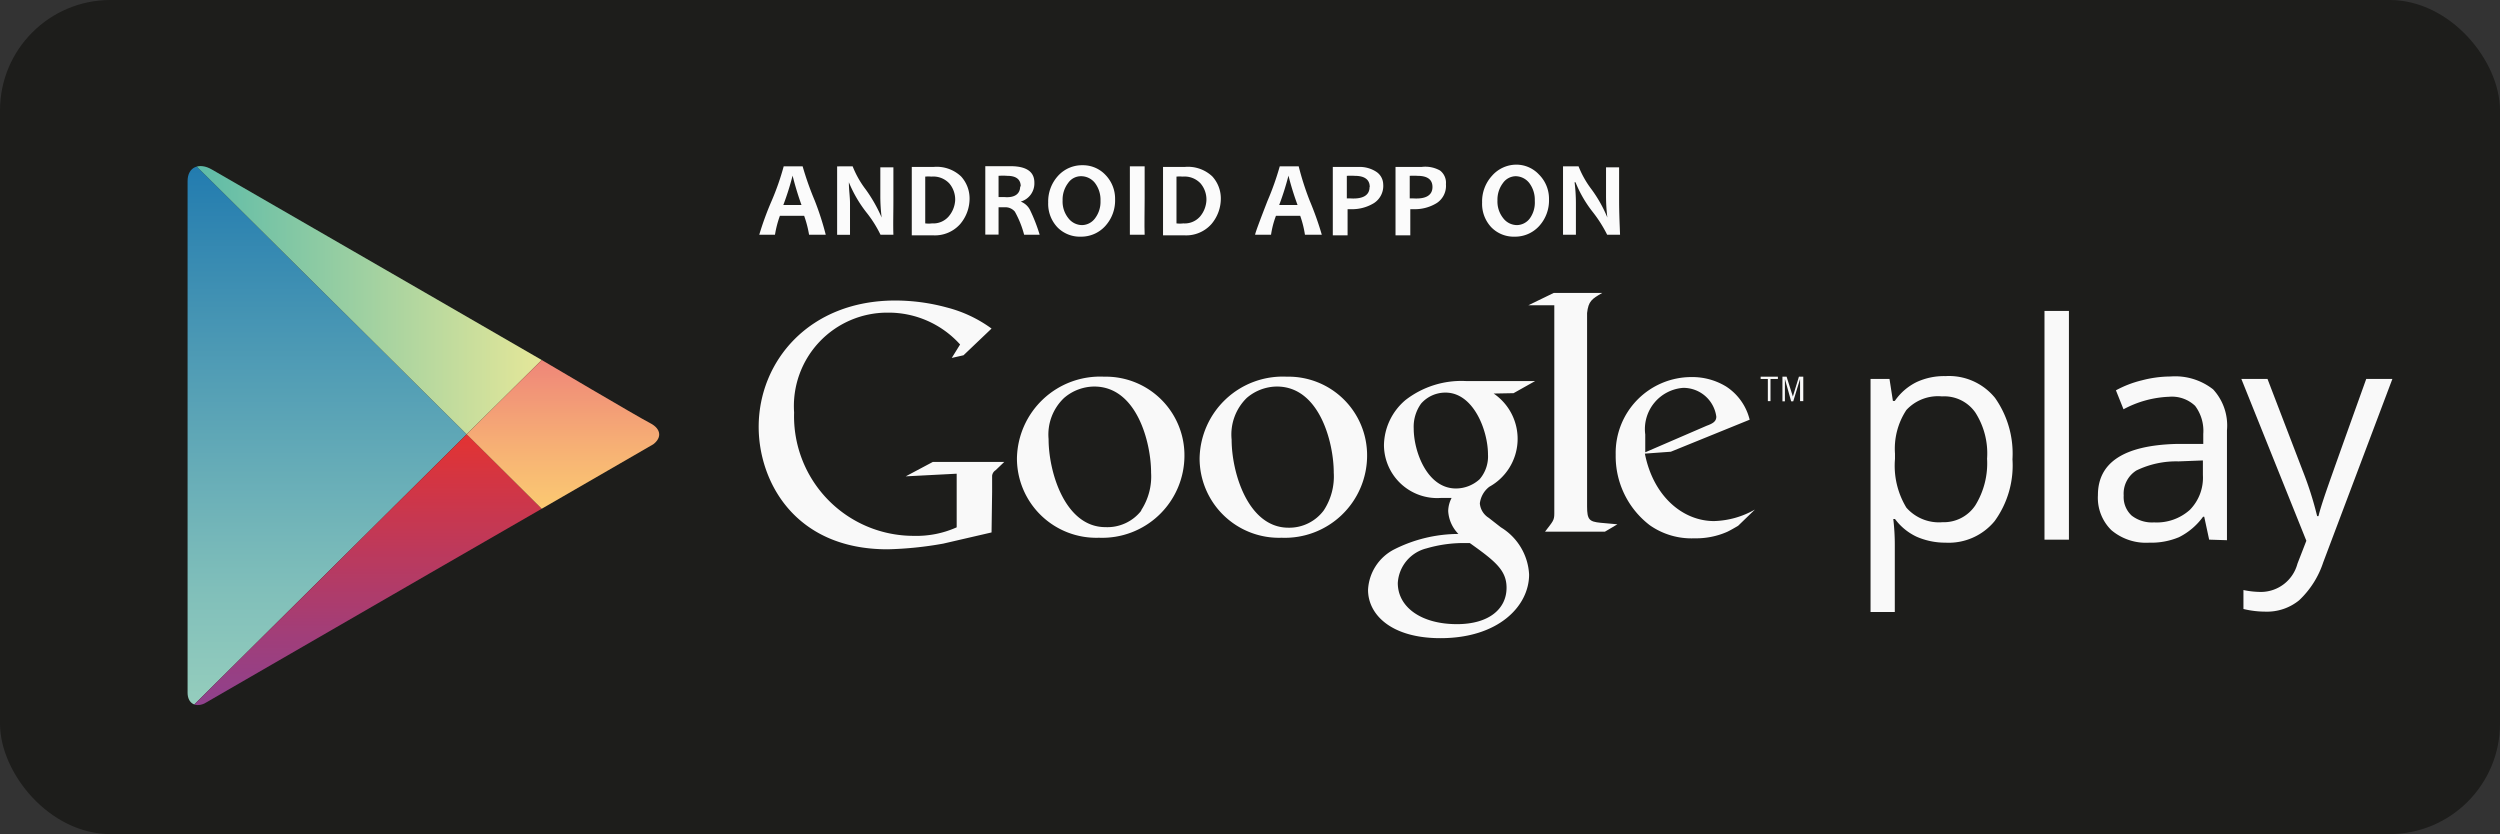 <svg xmlns="http://www.w3.org/2000/svg" xmlns:xlink="http://www.w3.org/1999/xlink" viewBox="0 0 131.94 44.02"><rect x="0" y="0" width="131.94" height="44.02" fill="#333333" stroke="none"/><defs><style>.cls-1{fill:none;}.cls-2{fill:#1d1d1b;}.cls-3{clip-path:url(#clip-path);}.cls-4{fill:url(#linear-gradient);}.cls-5{fill:url(#linear-gradient-2);}.cls-6{fill:url(#linear-gradient-3);}.cls-7{fill:url(#linear-gradient-4);}.cls-8{fill:#f9f9f9;}.cls-9{fill:#fbfbfb;}</style><clipPath id="clip-path"><path class="cls-1" d="M28.59,19l-5.95-3.44L11.17,8.94c-.64-.37-1.27-.15-1.27.62v27c0,.58.45.83,1,.51l11.74-6.78,5.95-3.43,5.72-3.3c.67-.39.61-.92,0-1.23S28.59,19,28.59,19Z"/></clipPath><linearGradient id="linear-gradient" x1="2850.57" y1="8.31" x2="2850.57" y2="37.54" gradientTransform="translate(-2833.31)" gradientUnits="userSpaceOnUse"><stop offset="0" stop-color="#207aaf"/><stop offset="0.32" stop-color="#4997b4"/><stop offset="0.78" stop-color="#80bfba"/><stop offset="1" stop-color="#96cebd"/></linearGradient><linearGradient id="linear-gradient-2" x1="2843.2" y1="15.56" x2="2861.9" y2="15.56" gradientTransform="translate(-2833.31)" gradientUnits="userSpaceOnUse"><stop offset="0" stop-color="#59baa9"/><stop offset="1" stop-color="#e5e799"/></linearGradient><linearGradient id="linear-gradient-3" x1="2852.55" y1="22.92" x2="2852.55" y2="37.64" gradientTransform="translate(-2833.31)" gradientUnits="userSpaceOnUse"><stop offset="0" stop-color="#e33332"/><stop offset="0.16" stop-color="#d43542"/><stop offset="0.72" stop-color="#a13e79"/><stop offset="1" stop-color="#8d418f"/></linearGradient><linearGradient id="linear-gradient-4" x1="2863.32" y1="19" x2="2863.32" y2="26.85" gradientTransform="translate(-2833.31)" gradientUnits="userSpaceOnUse"><stop offset="0" stop-color="#ef8679"/><stop offset="0.63" stop-color="#f7b374"/><stop offset="1" stop-color="#fbc972"/></linearGradient></defs><g id="Layer_2" data-name="Layer 2"><g id="Layer_1-2" data-name="Layer 1"><rect class="cls-2" width="131.94" height="44.02" rx="5.83"/><g id="PLAY"><g class="cls-3"><polygon class="cls-4" points="9.9 8.31 9.9 22.92 9.9 37.53 24.63 22.92 9.9 8.31"/><polygon class="cls-5" points="28.59 19 22.64 15.56 9.9 8.2 9.9 8.31 24.63 22.92 28.59 19"/><polygon class="cls-6" points="9.9 37.53 9.9 37.64 22.64 30.28 28.59 26.85 24.63 22.92 9.9 37.53"/><polygon class="cls-7" points="28.59 19 24.63 22.92 28.59 26.85 35.39 22.92 28.59 19"/></g></g><path class="cls-8" d="M102.68,28.64a3.79,3.79,0,0,1-1.52-.31,3,3,0,0,1-1.15-.94h-.09A11.61,11.61,0,0,1,100,28.8v3.5H98.72V20h1l.18,1.16H100a3,3,0,0,1,1.16-1,3.45,3.45,0,0,1,1.51-.31A3.13,3.13,0,0,1,105.29,21a5.1,5.1,0,0,1,.92,3.24,5,5,0,0,1-.94,3.26A3.14,3.14,0,0,1,102.68,28.64Zm-.19-7.72a2.27,2.27,0,0,0-1.88.72,3.71,3.71,0,0,0-.6,2.3v.28a4.26,4.26,0,0,0,.6,2.57,2.29,2.29,0,0,0,1.91.77,2,2,0,0,0,1.73-.89,4.23,4.23,0,0,0,.62-2.46,4,4,0,0,0-.62-2.44A2,2,0,0,0,102.49,20.92Z"/><path class="cls-8" d="M109.19,28.48H107.9V16.41h1.29Z"/><path class="cls-8" d="M116.59,28.48l-.26-1.21h-.06A3.51,3.51,0,0,1,115,28.35a3.79,3.79,0,0,1-1.57.29,2.83,2.83,0,0,1-2-.66,2.39,2.39,0,0,1-.71-1.85q0-2.58,4.11-2.7l1.45,0v-.53a2.2,2.2,0,0,0-.43-1.48,1.78,1.78,0,0,0-1.38-.48,5.51,5.51,0,0,0-2.4.66l-.4-1a5.57,5.57,0,0,1,1.38-.53,6,6,0,0,1,1.5-.2,3.24,3.24,0,0,1,2.25.68,2.81,2.81,0,0,1,.73,2.16v5.8Zm-2.91-.91a2.62,2.62,0,0,0,1.89-.66,2.42,2.42,0,0,0,.69-1.84V24.3l-1.29.05a4.81,4.81,0,0,0-2.22.48,1.44,1.44,0,0,0-.67,1.32,1.33,1.33,0,0,0,.42,1.06A1.75,1.75,0,0,0,113.68,27.57Z"/><path class="cls-8" d="M118.29,20h1.38l1.86,4.85a18.21,18.21,0,0,1,.76,2.39h.07q.09-.39.42-1.35t2.1-5.89h1.38l-3.65,9.68a4.8,4.8,0,0,1-1.27,2,2.68,2.68,0,0,1-1.78.6,5,5,0,0,1-1.16-.14v-1a4.54,4.54,0,0,0,.95.1,2,2,0,0,0,1.9-1.49l.47-1.21Z"/><path class="cls-8" d="M78.83,20.77a2.89,2.89,0,0,1-.23,4.92,1.3,1.3,0,0,0-.5.88,1,1,0,0,0,.47.76l.64.5a3.1,3.1,0,0,1,1.49,2.49c0,1.67-1.62,3.36-4.68,3.36-2.58,0-3.82-1.23-3.82-2.55A2.54,2.54,0,0,1,73.57,29a7.56,7.56,0,0,1,3.4-.82,1.87,1.87,0,0,1-.54-1.21,1.56,1.56,0,0,1,.18-.69l-.57,0a2.81,2.81,0,0,1-3-2.79,3.18,3.18,0,0,1,1.14-2.38,4.81,4.81,0,0,1,3.18-1h3.66l-1.14.64Zm-1.26,7.89h-.41a7,7,0,0,0-1.87.28,2,2,0,0,0-1.52,1.83c0,1.26,1.22,2.17,3.12,2.17,1.71,0,2.62-.82,2.62-1.92C79.51,30.1,78.92,29.62,77.57,28.66Zm.52-3.37a1.84,1.84,0,0,0,.44-1.3c0-1.28-.77-3.27-2.24-3.27A1.7,1.7,0,0,0,75,21.3a2.09,2.09,0,0,0-.39,1.32c0,1.19.7,3.16,2.23,3.16A1.86,1.86,0,0,0,78.09,25.29Z"/><path class="cls-8" d="M67.64,28.38a4.19,4.19,0,0,1-4.33-4.19,4.39,4.39,0,0,1,4.6-4.31,4.15,4.15,0,0,1,4.24,4.19A4.34,4.34,0,0,1,67.64,28.38Zm2.22-1.44a3.26,3.26,0,0,0,.53-2c0-1.56-.74-4.54-3-4.54a2.47,2.47,0,0,0-1.59.6A2.7,2.7,0,0,0,65,23.2c0,1.75.87,4.65,3,4.65A2.27,2.27,0,0,0,69.86,26.94Z"/><path class="cls-8" d="M58,28.38a4.19,4.19,0,0,1-4.33-4.19,4.39,4.39,0,0,1,4.6-4.31,4.15,4.15,0,0,1,4.24,4.19A4.34,4.34,0,0,1,58,28.38Zm2.22-1.44a3.26,3.26,0,0,0,.53-2c0-1.56-.74-4.54-3-4.54a2.47,2.47,0,0,0-1.59.6,2.66,2.66,0,0,0-.82,2.17c0,1.75.87,4.65,3,4.65A2.27,2.27,0,0,0,60.24,26.94Z"/><path class="cls-8" d="M52.33,28.1l-2.55.59a18.92,18.92,0,0,1-2.94.3c-4.93,0-6.8-3.62-6.8-6.46,0-3.46,2.66-6.67,7.21-6.67a10.41,10.41,0,0,1,2.73.37,6.91,6.91,0,0,1,2.35,1.11l-1.48,1.41-.62.14.44-.71a5.08,5.08,0,0,0-3.82-1.68,4.93,4.93,0,0,0-4.94,5.27,6.31,6.31,0,0,0,6.32,6.51,5.18,5.18,0,0,0,2.26-.45V25l-2.69.14,1.43-.76H53l-.46.44a.39.39,0,0,0-.18.29c0,.16,0,.68,0,.85Z"/><path class="cls-8" d="M84.47,27.59c-.59-.06-.71-.16-.71-.86V16.63s0-.08,0-.11c.07-.63.25-.74.8-1.06H82l-1.34.65h1.37v11c0,.36-.08.41-.49.95h3.16l.66-.39C85.08,27.64,84.78,27.62,84.47,27.59Z"/><path class="cls-8" d="M91.73,27.75c-.19.11-.39.23-.58.32a4.08,4.08,0,0,1-1.72.34,3.83,3.83,0,0,1-2.36-.69A4.58,4.58,0,0,1,85.27,24a4,4,0,0,1,4-4.1,3.43,3.43,0,0,1,1.83.5,2.91,2.91,0,0,1,1.24,1.75l-4.16,1.69-1.37.1c.44,2.25,2,3.56,3.65,3.56a4.58,4.58,0,0,0,2.16-.61Zm-1.66-5.28c.33-.12.51-.23.51-.48a1.75,1.75,0,0,0-1.75-1.52,2.18,2.18,0,0,0-2,2.46c0,.3,0,.62,0,.94Z"/><path class="cls-8" d="M93.44,20v1.17H93.3V20h-.38v-.12h.91V20Z"/><path class="cls-8" d="M95,21.17V20h0l-.36,1.18h-.11L94.2,20h0v1.18h-.13V19.88h.22l.33,1.05h0l.32-1.05h.23v1.29Z"/><path class="cls-9" d="M43.58,12.39H42.7a5.89,5.89,0,0,0-.26-1H41.16a5.49,5.49,0,0,0-.26,1h-.83a16.06,16.06,0,0,1,.65-1.78,13.64,13.64,0,0,0,.64-1.83h1A16.32,16.32,0,0,0,43,10.59,15.16,15.16,0,0,1,43.58,12.39ZM42.3,10.82a16.18,16.18,0,0,1-.47-1.55h0a14.5,14.5,0,0,1-.49,1.55Z"/><path class="cls-9" d="M47.15,12.39h-.68a6.23,6.23,0,0,0-.76-1.2,6.71,6.71,0,0,1-.91-1.57h0c0,.4.06.77.06,1.1s0,1,0,1.67h-.68c0-.58,0-1.21,0-1.89s0-1.25,0-1.72H45A5.09,5.09,0,0,0,45.69,10a7.76,7.76,0,0,1,.84,1.48h0a9.29,9.29,0,0,1-.07-1.11c0-.5,0-1,0-1.54h.69c0,.46,0,1,0,1.72S47.13,11.82,47.15,12.39Z"/><path class="cls-9" d="M51.17,10.46a2.07,2.07,0,0,1-.5,1.37,1.78,1.78,0,0,1-1.42.59l-1.13,0c0-.56,0-1.19,0-1.89s0-1.25,0-1.72h1.15a1.87,1.87,0,0,1,1.45.5A1.72,1.72,0,0,1,51.17,10.46Zm-.76.12a1.31,1.31,0,0,0-.31-.9,1.16,1.16,0,0,0-.94-.36,2.19,2.19,0,0,0-.33,0c0,.37,0,.76,0,1.16s0,.88,0,1.31a1.47,1.47,0,0,0,.36,0,1.07,1.07,0,0,0,.88-.37A1.44,1.44,0,0,0,50.41,10.58Z"/><path class="cls-9" d="M54.87,12.39h-.82a5.17,5.17,0,0,0-.49-1.22.65.65,0,0,0-.55-.23H52.7c0,.47,0,1,0,1.44H52c0-.56,0-1.19,0-1.89s0-1.25,0-1.72h1.32c.85,0,1.27.29,1.27.87a1,1,0,0,1-.72,1v0a.92.92,0,0,1,.49.44A8.94,8.94,0,0,1,54.87,12.39Zm-1-2.55c0-.37-.24-.56-.71-.56a2.92,2.92,0,0,0-.46,0c0,.29,0,.66,0,1.12H53C53.54,10.45,53.84,10.24,53.84,9.84Z"/><path class="cls-9" d="M58.85,10.52a2,2,0,0,1-.52,1.41,1.71,1.71,0,0,1-1.29.56A1.65,1.65,0,0,1,55.81,12a1.8,1.8,0,0,1-.49-1.31,2,2,0,0,1,.52-1.41,1.71,1.71,0,0,1,1.29-.56,1.63,1.63,0,0,1,1.22.52A1.8,1.8,0,0,1,58.85,10.52Zm-.77.08a1.47,1.47,0,0,0-.29-.94.93.93,0,0,0-.74-.36.82.82,0,0,0-.68.36,1.45,1.45,0,0,0-.29.92,1.4,1.4,0,0,0,.3.93.92.92,0,0,0,.73.37.87.87,0,0,0,.69-.37A1.43,1.43,0,0,0,58.08,10.6Z"/><path class="cls-9" d="M60.41,12.39h-.78c0-.58,0-1.21,0-1.89s0-1.25,0-1.72h.78c0,.46,0,1,0,1.72S60.39,11.82,60.41,12.39Z"/><path class="cls-9" d="M64.43,10.46a2.07,2.07,0,0,1-.5,1.37,1.78,1.78,0,0,1-1.42.59l-1.13,0c0-.56,0-1.19,0-1.89s0-1.25,0-1.72h1.15a1.87,1.87,0,0,1,1.45.5A1.72,1.72,0,0,1,64.43,10.46Zm-.76.12a1.31,1.31,0,0,0-.31-.9,1.16,1.16,0,0,0-.94-.36,2.19,2.19,0,0,0-.33,0c0,.37,0,.76,0,1.16s0,.88,0,1.31a1.47,1.47,0,0,0,.36,0,1.08,1.08,0,0,0,.89-.37A1.44,1.44,0,0,0,63.67,10.58Z"/><path class="cls-9" d="M69.76,12.39h-.89a5.46,5.46,0,0,0-.25-1H67.34a4.76,4.76,0,0,0-.26,1h-.84c0-.08.22-.67.65-1.78a14.71,14.71,0,0,0,.65-1.83h1a15,15,0,0,0,.58,1.81A16.6,16.6,0,0,1,69.76,12.39Zm-1.28-1.57A14.85,14.85,0,0,1,68,9.27h0a14.5,14.5,0,0,1-.49,1.55Z"/><path class="cls-9" d="M73,9.72a1.08,1.08,0,0,1-.49,1,2.2,2.2,0,0,1-1.21.32h-.18q0,.53,0,1.38h-.78q0-.81,0-1.89c0-.67,0-1.24,0-1.72h1.38a1.6,1.6,0,0,1,.89.24A.81.81,0,0,1,73,9.72Zm-.71.15c0-.39-.27-.59-.79-.59a3.29,3.29,0,0,0-.42,0c0,.35,0,.75,0,1.19h.16C71.94,10.52,72.28,10.3,72.28,9.87Z"/><path class="cls-9" d="M76.31,9.72a1.08,1.08,0,0,1-.49,1,2.2,2.2,0,0,1-1.21.32h-.18q0,.53,0,1.38h-.78c0-.54,0-1.17,0-1.89s0-1.24,0-1.72h1.38A1.58,1.58,0,0,1,76,9,.81.81,0,0,1,76.31,9.72Zm-.71.15c0-.39-.26-.59-.79-.59a3,3,0,0,0-.41,0c0,.35,0,.75,0,1.19h.16C75.26,10.52,75.6,10.3,75.6,9.87Z"/><path class="cls-9" d="M81.75,10.52a2,2,0,0,1-.52,1.41,1.71,1.71,0,0,1-1.29.56A1.65,1.65,0,0,1,78.71,12a1.8,1.8,0,0,1-.49-1.31,2,2,0,0,1,.52-1.41A1.71,1.71,0,0,1,80,8.69a1.63,1.63,0,0,1,1.22.52A1.8,1.8,0,0,1,81.75,10.52ZM81,10.6a1.47,1.47,0,0,0-.29-.94A.93.93,0,0,0,80,9.3a.84.84,0,0,0-.68.36,1.45,1.45,0,0,0-.29.92,1.4,1.4,0,0,0,.3.93.92.92,0,0,0,.73.37.87.87,0,0,0,.69-.37A1.43,1.43,0,0,0,81,10.6Z"/><path class="cls-9" d="M85.5,12.39h-.68a6.9,6.9,0,0,0-.76-1.2,6.35,6.35,0,0,1-.91-1.57H83.1a8.9,8.9,0,0,1,.07,1.1c0,.45,0,1,0,1.67h-.68c0-.58,0-1.21,0-1.89s0-1.25,0-1.72h.82A5.09,5.09,0,0,0,84,10a7,7,0,0,1,.83,1.48h0a9.29,9.29,0,0,1-.07-1.11c0-.5,0-1,0-1.54h.69c0,.46,0,1,0,1.72S85.48,11.82,85.5,12.39Z"/></g></g></svg>